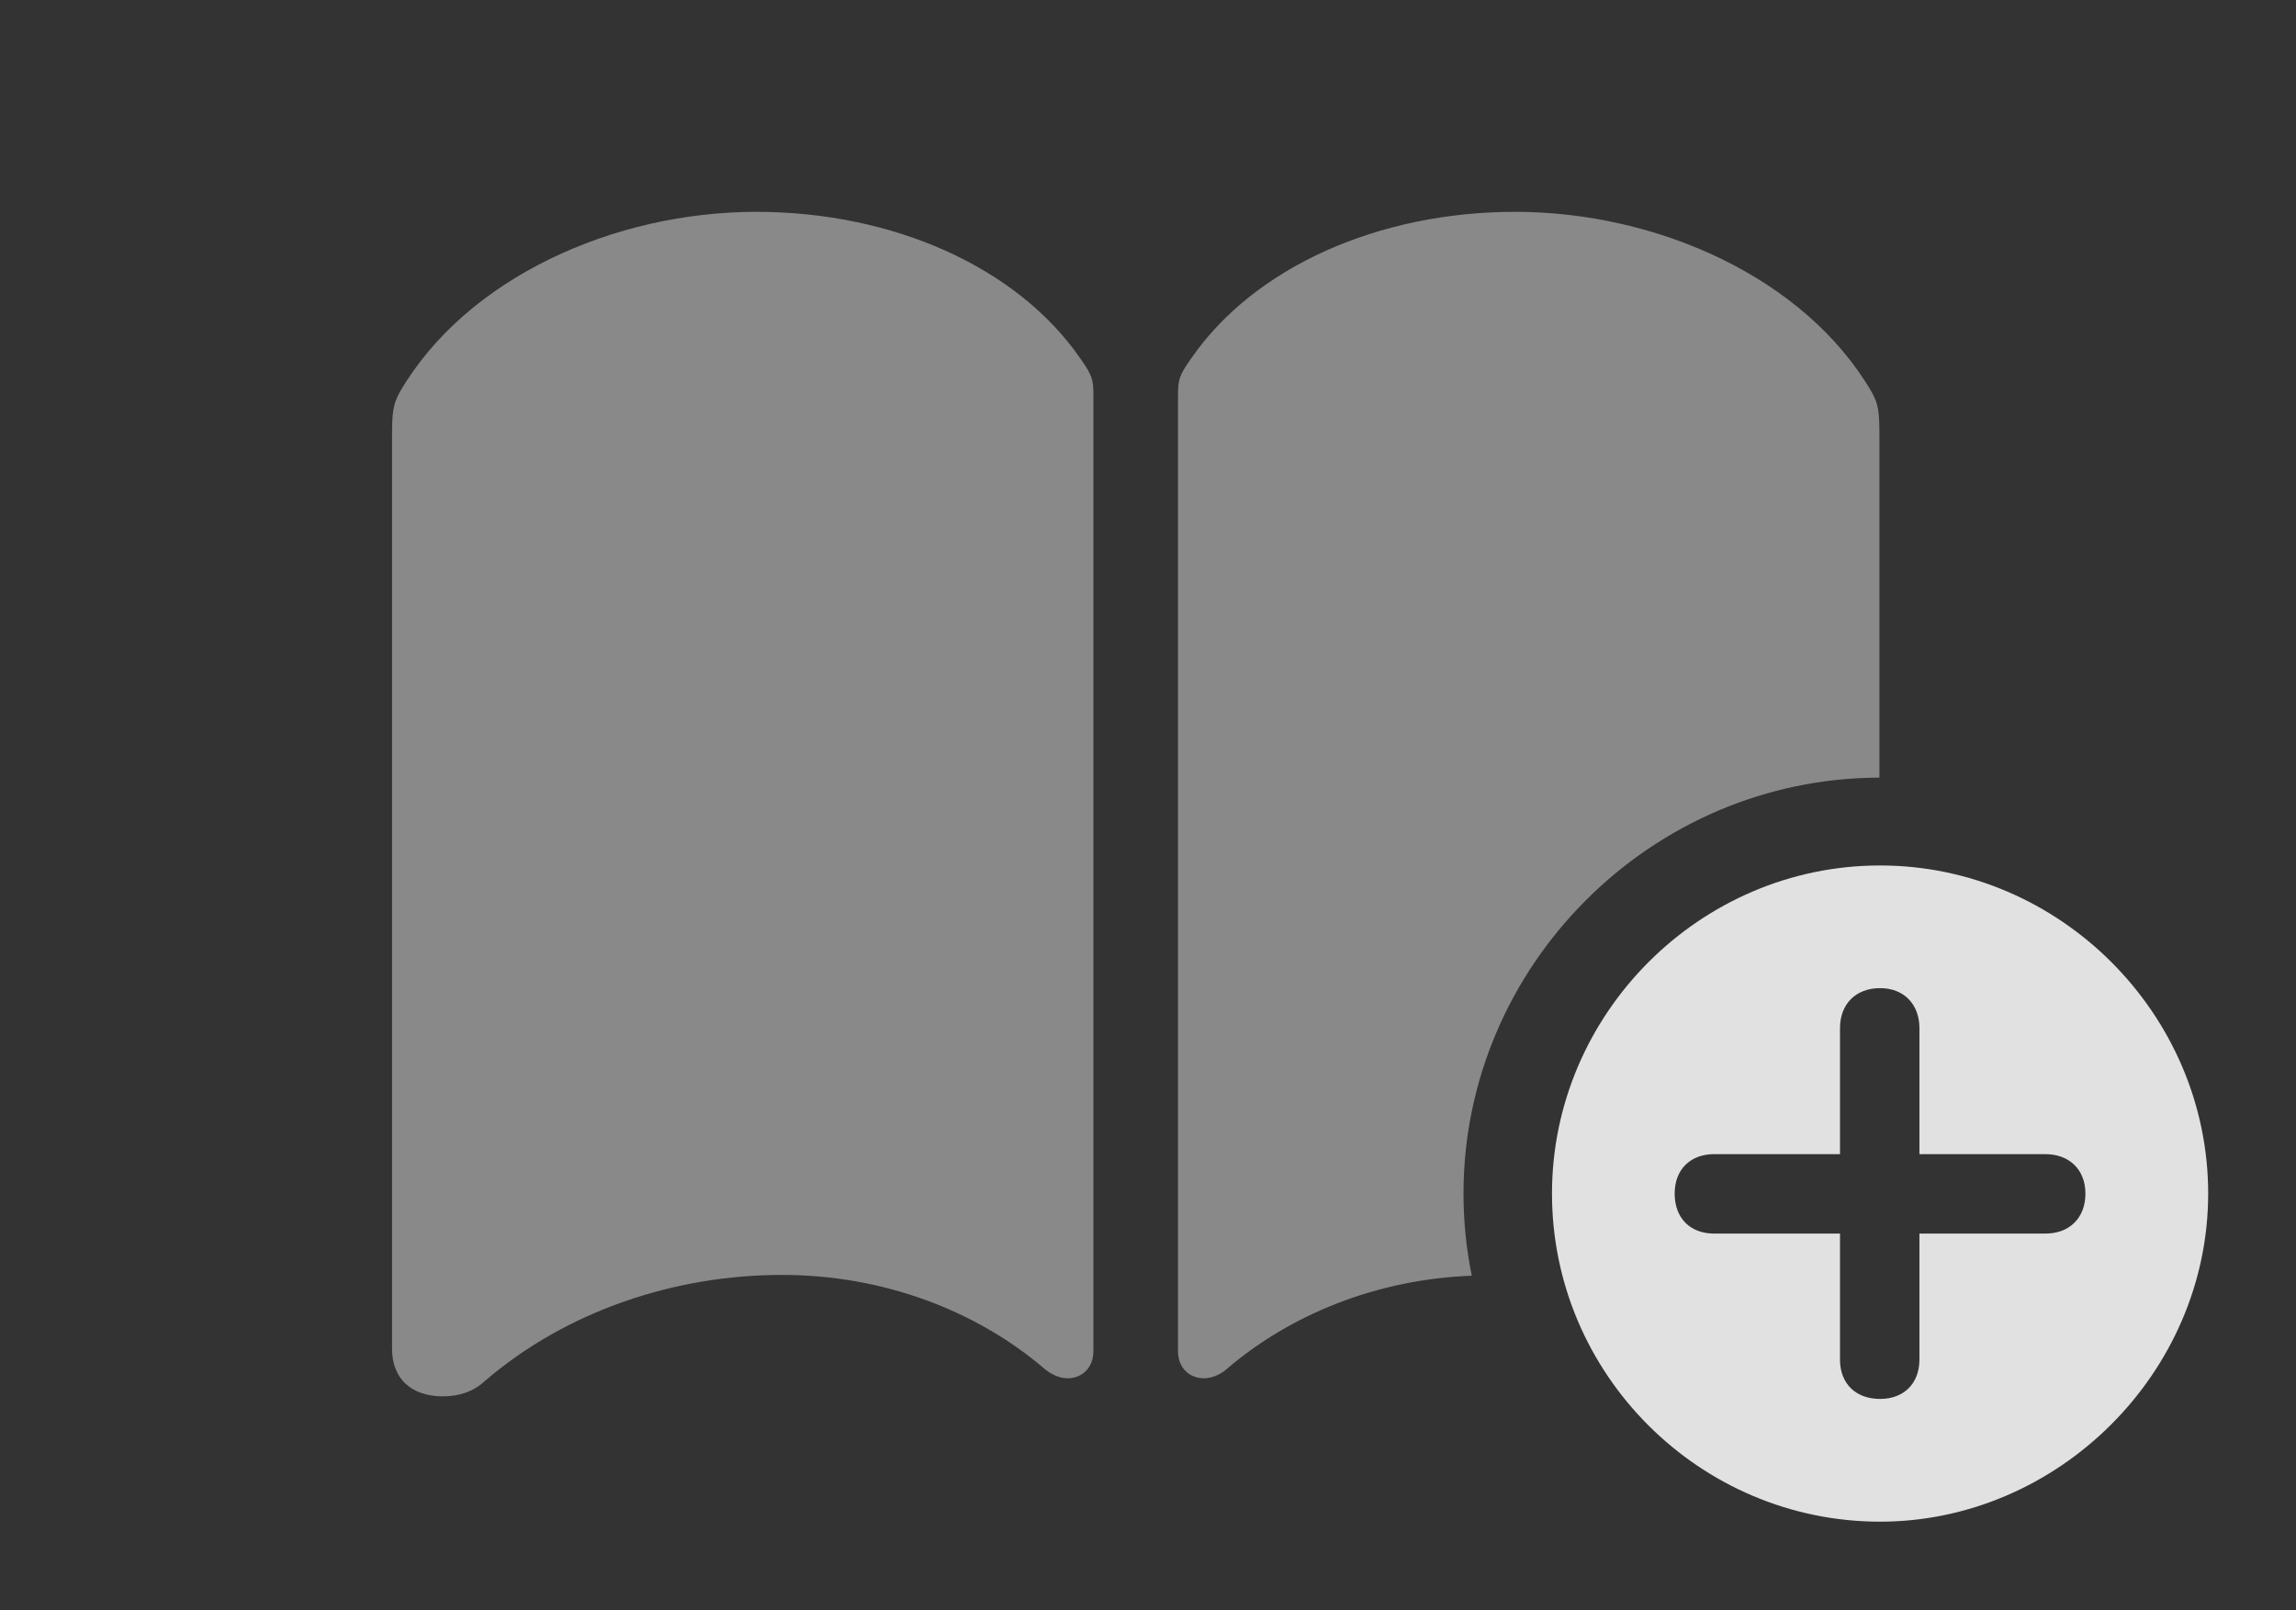 <?xml version="1.0" encoding="UTF-8"?>
<!--Generator: Apple Native CoreSVG 341-->
<!DOCTYPE svg
PUBLIC "-//W3C//DTD SVG 1.1//EN"
       "http://www.w3.org/Graphics/SVG/1.1/DTD/svg11.dtd">
<svg version="1.1" xmlns="http://www.w3.org/2000/svg" xmlns:xlink="http://www.w3.org/1999/xlink" viewBox="0 0 34.717 24.346">
 <rect x="0" y="0" width="34.717" height="24.346" fill="#333333" stroke="none"/>
 <g>
  <rect height="24.346" opacity="0" width="34.717" x="0" y="0"/>
  <path d="M16.328 5.41C16.514 5.674 16.533 5.732 16.533 5.986L16.533 20.43C16.533 20.684 16.357 20.84 16.143 20.84C16.035 20.84 15.908 20.791 15.801 20.703C14.766 19.814 13.35 19.277 11.826 19.277C10.195 19.277 8.564 19.824 7.334 20.879C7.158 21.045 6.934 21.113 6.699 21.113C6.211 21.113 5.928 20.84 5.928 20.391L5.928 6.611C5.928 6.25 5.938 6.123 6.045 5.928C7.051 4.199 9.287 3.203 11.435 3.203C13.496 3.203 15.371 4.033 16.328 5.41ZM28.301 5.928C28.408 6.113 28.418 6.25 28.418 6.611L28.418 11.758C24.965 11.763 22.129 14.603 22.129 18.047C22.129 18.472 22.172 18.887 22.254 19.289C20.831 19.342 19.519 19.867 18.545 20.703C18.447 20.791 18.311 20.84 18.203 20.84C17.988 20.84 17.812 20.684 17.812 20.43L17.812 5.986C17.812 5.732 17.832 5.674 18.018 5.41C18.975 4.033 20.85 3.203 22.91 3.203C25.059 3.203 27.295 4.199 28.301 5.928Z" fill="white" fill-opacity="0.425"/>
  <path d="M33.389 18.047C33.389 20.762 31.113 23.008 28.428 23.008C25.703 23.008 23.467 20.781 23.467 18.047C23.467 15.332 25.703 13.086 28.428 13.086C31.143 13.086 33.389 15.332 33.389 18.047ZM27.822 15.547L27.822 17.451L25.918 17.451C25.557 17.451 25.322 17.686 25.322 18.047C25.322 18.418 25.557 18.652 25.918 18.652L27.822 18.652L27.822 20.557C27.822 20.918 28.057 21.152 28.428 21.152C28.789 21.152 29.023 20.918 29.023 20.557L29.023 18.652L30.928 18.652C31.289 18.652 31.533 18.418 31.533 18.047C31.533 17.686 31.289 17.451 30.928 17.451L29.023 17.451L29.023 15.547C29.023 15.185 28.789 14.941 28.428 14.941C28.057 14.941 27.822 15.185 27.822 15.547Z" fill="white" fill-opacity="0.85"/>
 </g>
</svg>
